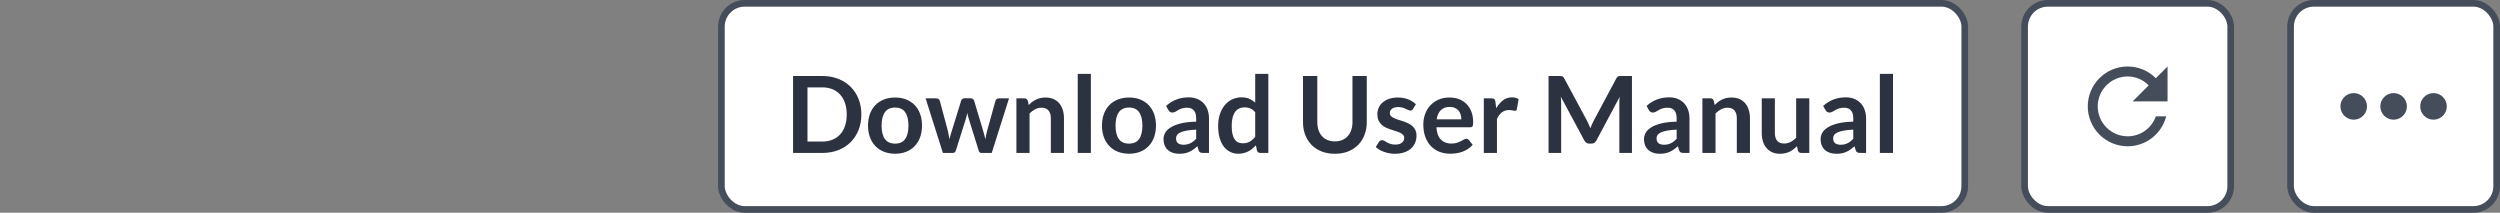 <svg width="376" height="32" viewBox="0 0 376 32" fill="none" xmlns="http://www.w3.org/2000/svg">
<rect x="0" y="0" width="376" height="32" fill="#808080" stroke="none"/>
<rect x="108.5" y="0.5" width="187" height="31" rx="3.5" fill="white"/>
<rect x="108.5" y="0.5" width="187" height="31" rx="3.5" stroke="#454D5B"/>
<path d="M129.549 17.216C129.549 18.064 129.408 18.843 129.125 19.552C128.843 20.261 128.445 20.872 127.933 21.384C127.421 21.896 126.805 22.293 126.085 22.576C125.365 22.859 124.568 23 123.693 23H119.277V11.432H123.693C124.568 11.432 125.365 11.576 126.085 11.864C126.805 12.147 127.421 12.544 127.933 13.056C128.445 13.563 128.843 14.171 129.125 14.88C129.408 15.589 129.549 16.368 129.549 17.216ZM127.349 17.216C127.349 16.581 127.264 16.013 127.093 15.512C126.923 15.005 126.68 14.579 126.365 14.232C126.051 13.88 125.667 13.611 125.213 13.424C124.765 13.237 124.259 13.144 123.693 13.144H121.445V21.288H123.693C124.259 21.288 124.765 21.195 125.213 21.008C125.667 20.821 126.051 20.555 126.365 20.208C126.68 19.856 126.923 19.429 127.093 18.928C127.264 18.421 127.349 17.851 127.349 17.216ZM134.623 14.664C135.236 14.664 135.791 14.763 136.287 14.96C136.788 15.157 137.215 15.437 137.567 15.8C137.919 16.163 138.191 16.605 138.383 17.128C138.575 17.651 138.671 18.235 138.671 18.88C138.671 19.531 138.575 20.117 138.383 20.64C138.191 21.163 137.919 21.608 137.567 21.976C137.215 22.344 136.788 22.627 136.287 22.824C135.791 23.021 135.236 23.12 134.623 23.12C134.009 23.12 133.452 23.021 132.951 22.824C132.449 22.627 132.02 22.344 131.663 21.976C131.311 21.608 131.036 21.163 130.839 20.64C130.647 20.117 130.551 19.531 130.551 18.88C130.551 18.235 130.647 17.651 130.839 17.128C131.036 16.605 131.311 16.163 131.663 15.8C132.02 15.437 132.449 15.157 132.951 14.96C133.452 14.763 134.009 14.664 134.623 14.664ZM134.623 21.6C135.305 21.6 135.809 21.371 136.135 20.912C136.465 20.453 136.631 19.781 136.631 18.896C136.631 18.011 136.465 17.336 136.135 16.872C135.809 16.408 135.305 16.176 134.623 16.176C133.929 16.176 133.417 16.411 133.087 16.88C132.756 17.344 132.591 18.016 132.591 18.896C132.591 19.776 132.756 20.448 133.087 20.912C133.417 21.371 133.929 21.6 134.623 21.6ZM139.212 14.792H140.78C140.93 14.792 141.055 14.827 141.156 14.896C141.258 14.965 141.322 15.053 141.348 15.16L142.524 19.544C142.588 19.784 142.639 20.019 142.676 20.248C142.719 20.477 142.759 20.707 142.796 20.936C142.855 20.707 142.916 20.477 142.98 20.248C143.05 20.019 143.122 19.784 143.196 19.544L144.556 15.144C144.588 15.037 144.652 14.949 144.748 14.88C144.844 14.811 144.956 14.776 145.084 14.776H145.956C146.1 14.776 146.22 14.811 146.316 14.88C146.412 14.949 146.476 15.037 146.508 15.144L147.852 19.624C147.922 19.853 147.983 20.077 148.036 20.296C148.095 20.509 148.151 20.725 148.204 20.944C148.242 20.715 148.282 20.485 148.324 20.256C148.372 20.027 148.431 19.789 148.5 19.544L149.716 15.16C149.743 15.053 149.807 14.965 149.908 14.896C150.01 14.827 150.127 14.792 150.26 14.792H151.756L149.156 23H147.564C147.394 23 147.271 22.883 147.196 22.648L145.716 17.904C145.668 17.749 145.623 17.595 145.58 17.44C145.543 17.28 145.511 17.123 145.484 16.968C145.452 17.128 145.418 17.288 145.38 17.448C145.343 17.603 145.3 17.76 145.252 17.92L143.756 22.648C143.682 22.883 143.538 23 143.324 23H141.812L139.212 14.792ZM152.868 23V14.792H154.077C154.333 14.792 154.501 14.912 154.581 15.152L154.717 15.8C154.882 15.629 155.055 15.475 155.237 15.336C155.423 15.197 155.618 15.077 155.821 14.976C156.029 14.875 156.25 14.797 156.485 14.744C156.719 14.691 156.975 14.664 157.253 14.664C157.701 14.664 158.098 14.741 158.445 14.896C158.791 15.045 159.079 15.259 159.309 15.536C159.543 15.808 159.719 16.136 159.837 16.52C159.959 16.899 160.021 17.317 160.021 17.776V23H158.045V17.776C158.045 17.275 157.927 16.888 157.693 16.616C157.463 16.339 157.117 16.2 156.653 16.2C156.311 16.2 155.991 16.277 155.693 16.432C155.394 16.587 155.111 16.797 154.845 17.064V23H152.868ZM164.066 11.112V23H162.09V11.112H164.066ZM169.81 14.664C170.423 14.664 170.978 14.763 171.474 14.96C171.975 15.157 172.402 15.437 172.754 15.8C173.106 16.163 173.378 16.605 173.57 17.128C173.762 17.651 173.858 18.235 173.858 18.88C173.858 19.531 173.762 20.117 173.57 20.64C173.378 21.163 173.106 21.608 172.754 21.976C172.402 22.344 171.975 22.627 171.474 22.824C170.978 23.021 170.423 23.12 169.81 23.12C169.197 23.12 168.639 23.021 168.138 22.824C167.637 22.627 167.207 22.344 166.85 21.976C166.498 21.608 166.223 21.163 166.026 20.64C165.834 20.117 165.738 19.531 165.738 18.88C165.738 18.235 165.834 17.651 166.026 17.128C166.223 16.605 166.498 16.163 166.85 15.8C167.207 15.437 167.637 15.157 168.138 14.96C168.639 14.763 169.197 14.664 169.81 14.664ZM169.81 21.6C170.493 21.6 170.997 21.371 171.322 20.912C171.653 20.453 171.818 19.781 171.818 18.896C171.818 18.011 171.653 17.336 171.322 16.872C170.997 16.408 170.493 16.176 169.81 16.176C169.117 16.176 168.605 16.411 168.274 16.88C167.943 17.344 167.778 18.016 167.778 18.896C167.778 19.776 167.943 20.448 168.274 20.912C168.605 21.371 169.117 21.6 169.81 21.6ZM181.832 23H180.944C180.757 23 180.61 22.973 180.504 22.92C180.397 22.861 180.317 22.747 180.264 22.576L180.088 21.992C179.88 22.179 179.674 22.344 179.472 22.488C179.274 22.627 179.069 22.744 178.856 22.84C178.642 22.936 178.416 23.008 178.176 23.056C177.936 23.104 177.669 23.128 177.376 23.128C177.029 23.128 176.709 23.083 176.416 22.992C176.122 22.896 175.869 22.755 175.656 22.568C175.448 22.381 175.285 22.149 175.168 21.872C175.05 21.595 174.992 21.272 174.992 20.904C174.992 20.595 175.072 20.291 175.232 19.992C175.397 19.688 175.669 19.416 176.048 19.176C176.426 18.931 176.93 18.728 177.56 18.568C178.189 18.408 178.97 18.317 179.904 18.296V17.816C179.904 17.267 179.786 16.861 179.552 16.6C179.322 16.333 178.986 16.2 178.544 16.2C178.224 16.2 177.957 16.237 177.744 16.312C177.53 16.387 177.344 16.472 177.184 16.568C177.029 16.659 176.885 16.741 176.752 16.816C176.618 16.891 176.472 16.928 176.312 16.928C176.178 16.928 176.064 16.893 175.968 16.824C175.872 16.755 175.794 16.669 175.736 16.568L175.376 15.936C176.32 15.072 177.458 14.64 178.792 14.64C179.272 14.64 179.698 14.72 180.072 14.88C180.45 15.035 180.77 15.253 181.032 15.536C181.293 15.813 181.49 16.147 181.624 16.536C181.762 16.925 181.832 17.352 181.832 17.816V23ZM177.992 21.768C178.194 21.768 178.381 21.749 178.552 21.712C178.722 21.675 178.882 21.619 179.032 21.544C179.186 21.469 179.333 21.379 179.472 21.272C179.616 21.16 179.76 21.029 179.904 20.88V19.496C179.328 19.523 178.845 19.573 178.456 19.648C178.072 19.717 177.762 19.808 177.528 19.92C177.293 20.032 177.125 20.163 177.024 20.312C176.928 20.461 176.88 20.624 176.88 20.8C176.88 21.147 176.981 21.395 177.184 21.544C177.392 21.693 177.661 21.768 177.992 21.768ZM189.551 23C189.295 23 189.127 22.88 189.047 22.64L188.887 21.848C188.716 22.04 188.537 22.213 188.351 22.368C188.164 22.523 187.961 22.656 187.743 22.768C187.529 22.88 187.297 22.965 187.047 23.024C186.801 23.088 186.535 23.12 186.247 23.12C185.799 23.12 185.388 23.027 185.015 22.84C184.641 22.653 184.319 22.384 184.047 22.032C183.78 21.675 183.572 21.235 183.423 20.712C183.279 20.189 183.207 19.592 183.207 18.92C183.207 18.312 183.289 17.747 183.455 17.224C183.62 16.701 183.857 16.248 184.167 15.864C184.476 15.48 184.847 15.181 185.279 14.968C185.711 14.749 186.196 14.64 186.735 14.64C187.193 14.64 187.585 14.715 187.911 14.864C188.236 15.008 188.527 15.203 188.783 15.448V11.112H190.759V23H189.551ZM186.919 21.552C187.329 21.552 187.679 21.467 187.967 21.296C188.255 21.125 188.527 20.883 188.783 20.568V16.888C188.559 16.616 188.313 16.424 188.047 16.312C187.785 16.2 187.503 16.144 187.199 16.144C186.9 16.144 186.628 16.2 186.383 16.312C186.143 16.424 185.937 16.595 185.767 16.824C185.601 17.048 185.473 17.336 185.383 17.688C185.292 18.035 185.247 18.445 185.247 18.92C185.247 19.4 185.284 19.808 185.359 20.144C185.439 20.475 185.551 20.747 185.695 20.96C185.839 21.168 186.015 21.32 186.223 21.416C186.431 21.507 186.663 21.552 186.919 21.552ZM200.762 21.264C201.178 21.264 201.548 21.195 201.874 21.056C202.204 20.917 202.482 20.723 202.706 20.472C202.935 20.221 203.108 19.917 203.226 19.56C203.348 19.203 203.41 18.803 203.41 18.36V11.432H205.562V18.36C205.562 19.048 205.45 19.685 205.226 20.272C205.007 20.853 204.69 21.357 204.274 21.784C203.858 22.205 203.354 22.536 202.762 22.776C202.17 23.011 201.503 23.128 200.762 23.128C200.02 23.128 199.354 23.011 198.762 22.776C198.17 22.536 197.666 22.205 197.25 21.784C196.839 21.357 196.522 20.853 196.298 20.272C196.079 19.685 195.97 19.048 195.97 18.36V11.432H198.122V18.352C198.122 18.795 198.18 19.195 198.298 19.552C198.42 19.909 198.594 20.216 198.818 20.472C199.042 20.723 199.316 20.917 199.641 21.056C199.972 21.195 200.346 21.264 200.762 21.264ZM212.506 16.392C212.453 16.477 212.397 16.539 212.338 16.576C212.279 16.608 212.205 16.624 212.114 16.624C212.018 16.624 211.914 16.597 211.802 16.544C211.695 16.491 211.57 16.432 211.426 16.368C211.282 16.299 211.117 16.237 210.93 16.184C210.749 16.131 210.533 16.104 210.282 16.104C209.893 16.104 209.586 16.187 209.362 16.352C209.138 16.517 209.026 16.733 209.026 17C209.026 17.176 209.082 17.325 209.194 17.448C209.311 17.565 209.463 17.669 209.65 17.76C209.842 17.851 210.058 17.933 210.298 18.008C210.538 18.077 210.783 18.155 211.034 18.24C211.285 18.325 211.53 18.424 211.77 18.536C212.01 18.643 212.223 18.781 212.41 18.952C212.602 19.117 212.754 19.317 212.866 19.552C212.983 19.787 213.042 20.069 213.042 20.4C213.042 20.795 212.97 21.16 212.826 21.496C212.682 21.827 212.471 22.115 212.194 22.36C211.917 22.6 211.573 22.789 211.162 22.928C210.757 23.061 210.29 23.128 209.762 23.128C209.479 23.128 209.202 23.101 208.93 23.048C208.663 23 208.405 22.931 208.154 22.84C207.909 22.749 207.679 22.643 207.466 22.52C207.258 22.397 207.074 22.264 206.914 22.12L207.37 21.368C207.429 21.277 207.498 21.208 207.578 21.16C207.658 21.112 207.759 21.088 207.882 21.088C208.005 21.088 208.119 21.123 208.226 21.192C208.338 21.261 208.466 21.336 208.61 21.416C208.754 21.496 208.922 21.571 209.114 21.64C209.311 21.709 209.559 21.744 209.858 21.744C210.093 21.744 210.293 21.717 210.458 21.664C210.629 21.605 210.767 21.531 210.874 21.44C210.986 21.349 211.066 21.245 211.114 21.128C211.167 21.005 211.194 20.88 211.194 20.752C211.194 20.56 211.135 20.403 211.018 20.28C210.906 20.157 210.754 20.051 210.562 19.96C210.375 19.869 210.159 19.789 209.914 19.72C209.674 19.645 209.426 19.565 209.17 19.48C208.919 19.395 208.671 19.296 208.426 19.184C208.186 19.067 207.97 18.92 207.778 18.744C207.591 18.568 207.439 18.352 207.322 18.096C207.21 17.84 207.154 17.531 207.154 17.168C207.154 16.832 207.221 16.512 207.354 16.208C207.487 15.904 207.682 15.64 207.938 15.416C208.199 15.187 208.522 15.005 208.906 14.872C209.295 14.733 209.743 14.664 210.25 14.664C210.815 14.664 211.33 14.757 211.794 14.944C212.258 15.131 212.645 15.376 212.954 15.68L212.506 16.392ZM218.011 14.664C218.528 14.664 219.003 14.747 219.435 14.912C219.872 15.077 220.248 15.32 220.563 15.64C220.877 15.955 221.123 16.344 221.299 16.808C221.475 17.267 221.562 17.792 221.562 18.384C221.562 18.533 221.555 18.659 221.539 18.76C221.528 18.856 221.504 18.933 221.467 18.992C221.435 19.045 221.389 19.085 221.331 19.112C221.272 19.133 221.197 19.144 221.107 19.144H216.035C216.093 19.987 216.32 20.605 216.715 21C217.109 21.395 217.632 21.592 218.283 21.592C218.603 21.592 218.877 21.555 219.107 21.48C219.341 21.405 219.544 21.323 219.715 21.232C219.891 21.141 220.043 21.059 220.171 20.984C220.304 20.909 220.432 20.872 220.555 20.872C220.635 20.872 220.704 20.888 220.763 20.92C220.821 20.952 220.872 20.997 220.915 21.056L221.491 21.776C221.272 22.032 221.027 22.248 220.755 22.424C220.483 22.595 220.197 22.733 219.899 22.84C219.605 22.941 219.304 23.013 218.995 23.056C218.691 23.099 218.395 23.12 218.107 23.12C217.536 23.12 217.005 23.027 216.515 22.84C216.024 22.648 215.597 22.368 215.235 22C214.872 21.627 214.587 21.168 214.379 20.624C214.171 20.075 214.067 19.44 214.067 18.72C214.067 18.16 214.157 17.635 214.339 17.144C214.52 16.648 214.779 16.219 215.115 15.856C215.456 15.488 215.869 15.197 216.355 14.984C216.845 14.771 217.397 14.664 218.011 14.664ZM218.051 16.08C217.475 16.08 217.024 16.243 216.699 16.568C216.373 16.893 216.165 17.355 216.075 17.952H219.787C219.787 17.696 219.752 17.456 219.683 17.232C219.613 17.003 219.507 16.803 219.363 16.632C219.219 16.461 219.037 16.328 218.819 16.232C218.6 16.131 218.344 16.08 218.051 16.08ZM223.165 23V14.792H224.325C224.528 14.792 224.669 14.829 224.749 14.904C224.829 14.979 224.883 15.107 224.909 15.288L225.029 16.28C225.323 15.773 225.667 15.373 226.061 15.08C226.456 14.787 226.899 14.64 227.389 14.64C227.795 14.64 228.131 14.733 228.397 14.92L228.141 16.4C228.125 16.496 228.091 16.565 228.037 16.608C227.984 16.645 227.912 16.664 227.821 16.664C227.741 16.664 227.632 16.645 227.493 16.608C227.355 16.571 227.171 16.552 226.941 16.552C226.531 16.552 226.179 16.667 225.885 16.896C225.592 17.12 225.344 17.451 225.141 17.888V23H223.165ZM238.71 18.2C238.801 18.371 238.884 18.549 238.958 18.736C239.038 18.917 239.116 19.101 239.19 19.288C239.265 19.096 239.342 18.907 239.422 18.72C239.502 18.533 239.588 18.355 239.678 18.184L243.102 11.776C243.145 11.696 243.188 11.632 243.23 11.584C243.278 11.536 243.329 11.501 243.382 11.48C243.441 11.459 243.505 11.445 243.574 11.44C243.644 11.435 243.726 11.432 243.822 11.432H245.446V23H243.55V15.528C243.55 15.389 243.553 15.237 243.558 15.072C243.569 14.907 243.582 14.739 243.598 14.568L240.102 21.128C240.022 21.277 239.918 21.395 239.79 21.48C239.662 21.56 239.513 21.6 239.342 21.6H239.046C238.876 21.6 238.726 21.56 238.598 21.48C238.47 21.395 238.366 21.277 238.286 21.128L234.742 14.544C234.764 14.72 234.777 14.893 234.782 15.064C234.793 15.229 234.798 15.384 234.798 15.528V23H232.902V11.432H234.526C234.622 11.432 234.705 11.435 234.774 11.44C234.844 11.445 234.905 11.459 234.958 11.48C235.017 11.501 235.07 11.536 235.118 11.584C235.166 11.632 235.212 11.696 235.254 11.776L238.71 18.2ZM254.097 23H253.209C253.023 23 252.876 22.973 252.769 22.92C252.663 22.861 252.583 22.747 252.529 22.576L252.353 21.992C252.145 22.179 251.94 22.344 251.737 22.488C251.54 22.627 251.335 22.744 251.121 22.84C250.908 22.936 250.681 23.008 250.441 23.056C250.201 23.104 249.935 23.128 249.641 23.128C249.295 23.128 248.975 23.083 248.681 22.992C248.388 22.896 248.135 22.755 247.921 22.568C247.713 22.381 247.551 22.149 247.433 21.872C247.316 21.595 247.257 21.272 247.257 20.904C247.257 20.595 247.337 20.291 247.497 19.992C247.663 19.688 247.935 19.416 248.313 19.176C248.692 18.931 249.196 18.728 249.825 18.568C250.455 18.408 251.236 18.317 252.169 18.296V17.816C252.169 17.267 252.052 16.861 251.817 16.6C251.588 16.333 251.252 16.2 250.809 16.2C250.489 16.2 250.223 16.237 250.009 16.312C249.796 16.387 249.609 16.472 249.449 16.568C249.295 16.659 249.151 16.741 249.017 16.816C248.884 16.891 248.737 16.928 248.577 16.928C248.444 16.928 248.329 16.893 248.233 16.824C248.137 16.755 248.06 16.669 248.001 16.568L247.641 15.936C248.585 15.072 249.724 14.64 251.057 14.64C251.537 14.64 251.964 14.72 252.337 14.88C252.716 15.035 253.036 15.253 253.297 15.536C253.559 15.813 253.756 16.147 253.889 16.536C254.028 16.925 254.097 17.352 254.097 17.816V23ZM250.257 21.768C250.46 21.768 250.647 21.749 250.817 21.712C250.988 21.675 251.148 21.619 251.297 21.544C251.452 21.469 251.599 21.379 251.737 21.272C251.881 21.16 252.025 21.029 252.169 20.88V19.496C251.593 19.523 251.111 19.573 250.721 19.648C250.337 19.717 250.028 19.808 249.793 19.92C249.559 20.032 249.391 20.163 249.289 20.312C249.193 20.461 249.145 20.624 249.145 20.8C249.145 21.147 249.247 21.395 249.449 21.544C249.657 21.693 249.927 21.768 250.257 21.768ZM256.04 23V14.792H257.248C257.504 14.792 257.672 14.912 257.752 15.152L257.888 15.8C258.054 15.629 258.227 15.475 258.408 15.336C258.595 15.197 258.79 15.077 258.992 14.976C259.2 14.875 259.422 14.797 259.656 14.744C259.891 14.691 260.147 14.664 260.424 14.664C260.872 14.664 261.27 14.741 261.616 14.896C261.963 15.045 262.251 15.259 262.48 15.536C262.715 15.808 262.891 16.136 263.008 16.52C263.131 16.899 263.192 17.317 263.192 17.776V23H261.216V17.776C261.216 17.275 261.099 16.888 260.864 16.616C260.635 16.339 260.288 16.2 259.824 16.2C259.483 16.2 259.163 16.277 258.864 16.432C258.566 16.587 258.283 16.797 258.016 17.064V23H256.04ZM266.942 14.792V20.008C266.942 20.509 267.057 20.899 267.286 21.176C267.521 21.448 267.87 21.584 268.334 21.584C268.675 21.584 268.995 21.509 269.294 21.36C269.593 21.205 269.875 20.995 270.142 20.728V14.792H272.118V23H270.91C270.654 23 270.486 22.88 270.406 22.64L270.27 21.984C270.099 22.155 269.923 22.312 269.742 22.456C269.561 22.595 269.366 22.715 269.158 22.816C268.955 22.912 268.734 22.987 268.494 23.04C268.259 23.099 268.006 23.128 267.734 23.128C267.286 23.128 266.889 23.053 266.542 22.904C266.201 22.749 265.913 22.533 265.678 22.256C265.443 21.979 265.265 21.651 265.142 21.272C265.025 20.888 264.966 20.467 264.966 20.008V14.792H266.942ZM280.66 23H279.772C279.585 23 279.439 22.973 279.332 22.92C279.225 22.861 279.145 22.747 279.092 22.576L278.916 21.992C278.708 22.179 278.503 22.344 278.3 22.488C278.103 22.627 277.897 22.744 277.684 22.84C277.471 22.936 277.244 23.008 277.004 23.056C276.764 23.104 276.497 23.128 276.204 23.128C275.857 23.128 275.537 23.083 275.244 22.992C274.951 22.896 274.697 22.755 274.484 22.568C274.276 22.381 274.113 22.149 273.996 21.872C273.879 21.595 273.82 21.272 273.82 20.904C273.82 20.595 273.9 20.291 274.06 19.992C274.225 19.688 274.497 19.416 274.876 19.176C275.255 18.931 275.759 18.728 276.388 18.568C277.017 18.408 277.799 18.317 278.732 18.296V17.816C278.732 17.267 278.615 16.861 278.38 16.6C278.151 16.333 277.815 16.2 277.372 16.2C277.052 16.2 276.785 16.237 276.572 16.312C276.359 16.387 276.172 16.472 276.012 16.568C275.857 16.659 275.713 16.741 275.58 16.816C275.447 16.891 275.3 16.928 275.14 16.928C275.007 16.928 274.892 16.893 274.796 16.824C274.7 16.755 274.623 16.669 274.564 16.568L274.204 15.936C275.148 15.072 276.287 14.64 277.62 14.64C278.1 14.64 278.527 14.72 278.9 14.88C279.279 15.035 279.599 15.253 279.86 15.536C280.121 15.813 280.319 16.147 280.452 16.536C280.591 16.925 280.66 17.352 280.66 17.816V23ZM276.82 21.768C277.023 21.768 277.209 21.749 277.38 21.712C277.551 21.675 277.711 21.619 277.86 21.544C278.015 21.469 278.161 21.379 278.3 21.272C278.444 21.16 278.588 21.029 278.732 20.88V19.496C278.156 19.523 277.673 19.573 277.284 19.648C276.9 19.717 276.591 19.808 276.356 19.92C276.121 20.032 275.953 20.163 275.852 20.312C275.756 20.461 275.708 20.624 275.708 20.8C275.708 21.147 275.809 21.395 276.012 21.544C276.22 21.693 276.489 21.768 276.82 21.768ZM284.707 11.112V23H282.731V11.112H284.707Z" fill="#2C323F"/>
<rect x="304.5" y="0.5" width="31" height="31" rx="3.5" fill="white" stroke="#454D5B"/>
<path d="M324.237 11.762C323.15 10.675 321.658 10 320 10C318.409 10 316.883 10.632 315.757 11.757C314.632 12.883 314 14.409 314 16C314 17.591 314.632 19.117 315.757 20.243C316.883 21.368 318.409 22 320 22C322.797 22 325.13 20.087 325.797 17.5H324.237C323.622 19.247 321.957 20.5 320 20.5C318.807 20.5 317.662 20.026 316.818 19.182C315.974 18.338 315.5 17.194 315.5 16C315.5 14.806 315.974 13.662 316.818 12.818C317.662 11.974 318.807 11.5 320 11.5C321.245 11.5 322.355 12.018 323.165 12.835L320.75 15.25H326V10L324.237 11.762Z" fill="#454D5B"/>
<rect x="344.5" y="0.5" width="31" height="31" rx="3.5" fill="white" stroke="#454D5B"/>
<path d="M364 16C364 15.47 364.211 14.961 364.586 14.586C364.961 14.211 365.47 14 366 14C366.53 14 367.039 14.211 367.414 14.586C367.789 14.961 368 15.47 368 16C368 16.53 367.789 17.039 367.414 17.414C367.039 17.789 366.53 18 366 18C365.47 18 364.961 17.789 364.586 17.414C364.211 17.039 364 16.53 364 16ZM358 16C358 15.47 358.211 14.961 358.586 14.586C358.961 14.211 359.47 14 360 14C360.53 14 361.039 14.211 361.414 14.586C361.789 14.961 362 15.47 362 16C362 16.53 361.789 17.039 361.414 17.414C361.039 17.789 360.53 18 360 18C359.47 18 358.961 17.789 358.586 17.414C358.211 17.039 358 16.53 358 16ZM352 16C352 15.47 352.211 14.961 352.586 14.586C352.961 14.211 353.47 14 354 14C354.53 14 355.039 14.211 355.414 14.586C355.789 14.961 356 15.47 356 16C356 16.53 355.789 17.039 355.414 17.414C355.039 17.789 354.53 18 354 18C353.47 18 352.961 17.789 352.586 17.414C352.211 17.039 352 16.53 352 16Z" fill="#454D5B"/>
</svg>
